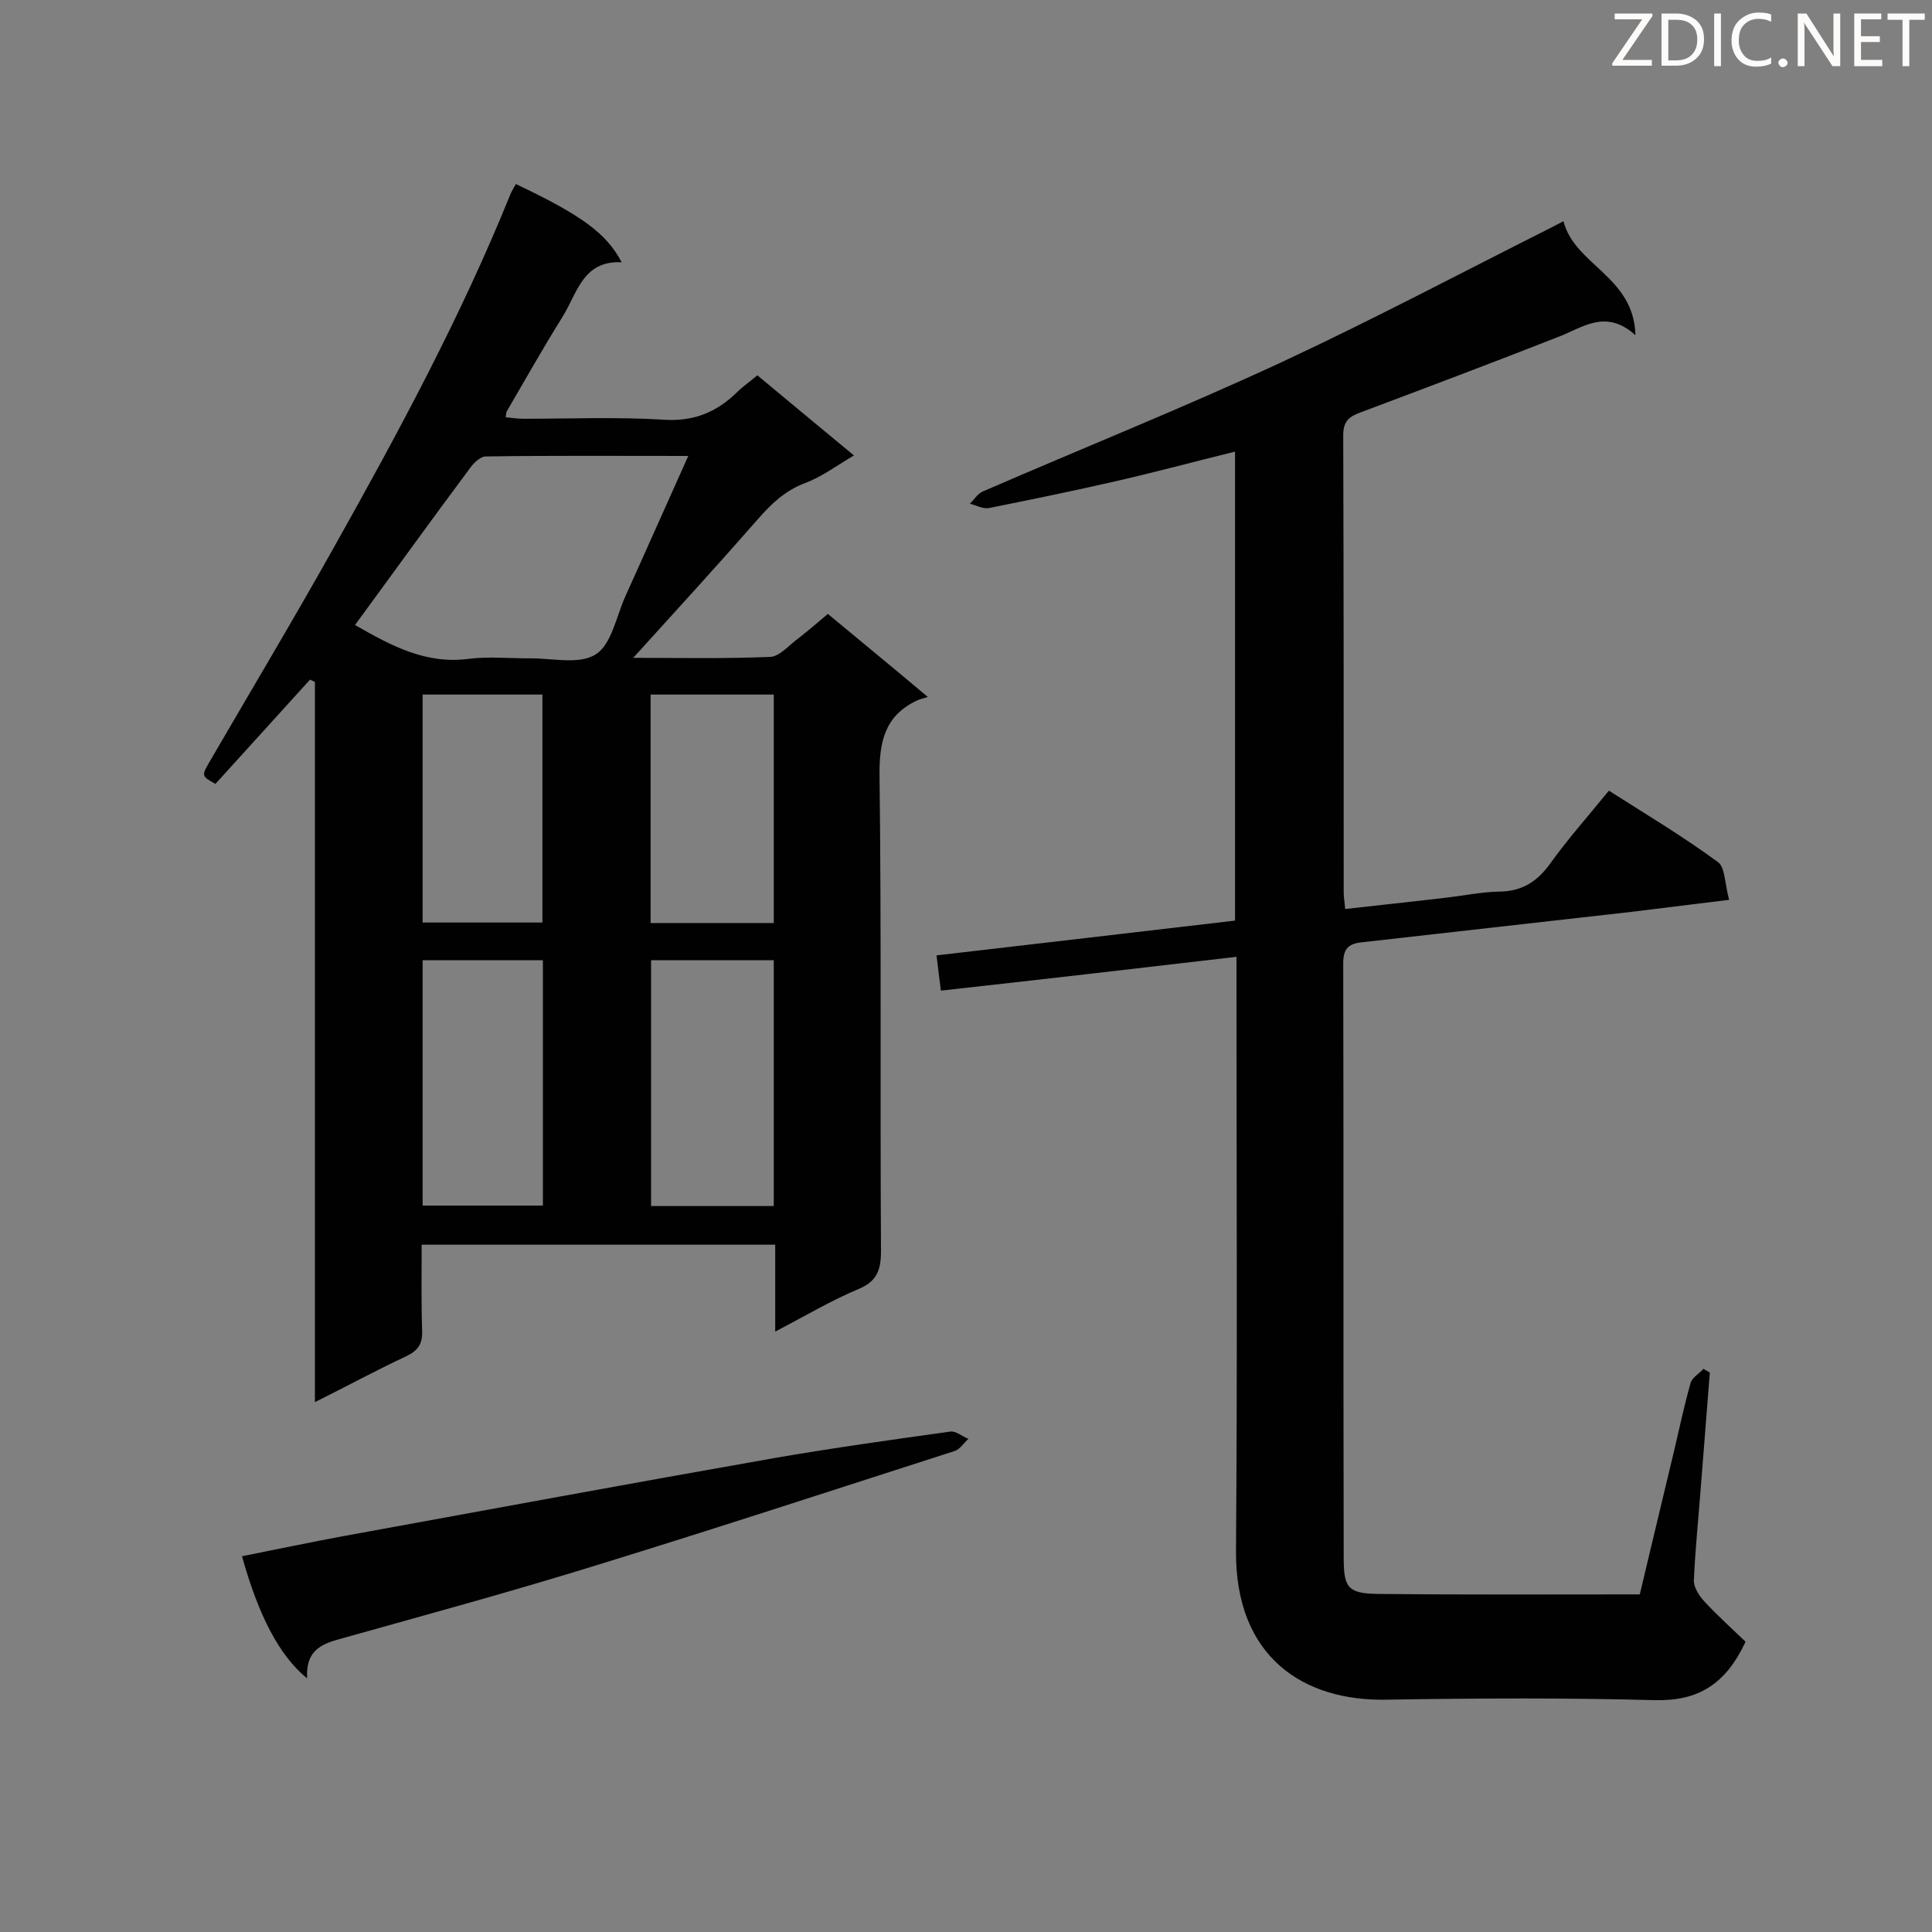 <svg enable-background="new 0 0 400 400" viewBox="0 0 400 400" xmlns="http://www.w3.org/2000/svg"><rect x="0" y="0" width="400" height="400" fill="#808080" stroke="none"/><path d="m160.5 275.7c0-6.5 0-12.1 0-18-24.5 0-48.5 0-73.2 0 0 6-.1 11.9.1 17.8.1 2.7-.8 4.1-3.3 5.3-6.2 2.9-12.1 6.1-18.9 9.5 0-50.1 0-99.6 0-149.1-.3-.2-.7-.3-1-.5-6.5 7.2-13.1 14.4-19.6 21.6-2.9-1.6-2.9-1.7-1.2-4.6 8.6-14.8 17.4-29.5 25.8-44.5 13.3-23.7 26.2-47.6 36.4-72.8.3-.8.8-1.5 1.2-2.3 13.5 6.4 18.8 10.2 21.9 16.2-8.1-.4-9.2 6.5-12.3 11.4-4 6.4-7.7 13-11.5 19.5-.1.2-.1.5-.2 1.2 1.2.1 2.4.3 3.6.3 9.7 0 19.5-.4 29.2.2 6.2.4 10.9-1.6 15.1-5.7 1.2-1.2 2.7-2.2 4.2-3.5 6.6 5.5 13 10.8 20 16.6-3.6 2.1-6.6 4.4-10.1 5.7-4.2 1.6-7 4.3-9.8 7.5-8.4 9.6-17 19-25.8 28.7 9.4 0 19 .2 28.4-.2 2-.1 4-2.6 6-4 1.9-1.5 3.8-3.1 5.9-4.9 6.6 5.5 13.1 10.8 20.7 17.2-1 .3-1.8.5-2.4.8-6.6 3.2-7.7 8.6-7.6 15.7.4 32.7.1 65.4.3 98.2 0 3.9-.8 6.3-4.7 7.9-5.7 2.4-10.9 5.5-17.2 8.8zm-87-146.3c7.5 4.3 14.7 8.2 23.6 7 4-.5 8.1-.1 12.2-.1 4.8-.1 10.5 1.4 14-.8 3.3-2 4.3-7.9 6.2-12.1 4.3-9.5 8.5-19 13-29-14.3 0-28.1-.1-41.9.1-1.2 0-2.7 1.5-3.5 2.7-7.9 10.6-15.6 21.3-23.6 32.2zm86.7 120.3c0-17.2 0-33.9 0-50.9-8.6 0-16.9 0-25.4 0v50.9zm-72.7-50.9v50.8h24.9c0-17.1 0-33.8 0-50.8-8.4 0-16.4 0-24.9 0zm47.2-7.7h25.5c0-15.8 0-31.4 0-47.3-8.6 0-16.9 0-25.5 0zm-47.2-.1h24.8c0-15.9 0-31.5 0-47.2-8.4 0-16.5 0-24.8 0z" fill="#010101"/><path d="m358 186.3c-7.4.9-13.9 1.7-20.3 2.5-18.6 2.1-37.2 4.2-55.8 6.3-2.9.3-3.8 1.5-3.8 4.4.1 41 0 82 .1 123 0 6.1.8 7.4 6.9 7.5 18 .2 36 .1 54.4.1 2.4-10 4.7-19.8 7.1-29.7 1.1-4.7 2.1-9.4 3.4-14 .3-1.2 1.8-2 2.7-3 .4.3.9.5 1.3.8-.6 7.6-1.2 15.2-1.8 22.9-.5 6.7-1.2 13.3-1.5 20-.1 1.5 1.1 3.3 2.2 4.5 2.8 3 5.8 5.7 8.5 8.3-4.1 8.8-9.8 12.3-18.7 12.1-18.6-.5-37.2-.4-55.8-.1-16.8.3-31.2-8.6-31-30.9.3-39 .1-78 .1-116.9 0-1.7 0-3.5 0-6-20.5 2.4-40.5 4.7-61.2 7-.3-2.4-.6-4.7-.9-7.3 20.8-2.4 41.2-4.8 61.8-7.2 0-32.5 0-64.5 0-97.1-8.9 2.2-17.4 4.5-25.9 6.4-8.3 1.9-16.7 3.6-25.1 5.3-1.2.2-2.6-.6-3.9-.9.9-.9 1.7-2.2 2.8-2.6 20.5-8.9 41.2-17.2 61.5-26.6 18.9-8.8 37.4-18.6 56.1-28 .6-.3 1.3-.7 2.5-1.3 2.3 9.1 14.6 11.4 14.9 23.6-6.2-5.6-11-1.5-16.1.4-13.5 5.3-27 10.4-40.6 15.5-2.5.9-3.8 1.8-3.8 4.8.1 31.6.1 63.1.1 94.7 0 1 .2 2 .3 3.4 7-.8 13.8-1.5 20.5-2.3 3.7-.4 7.5-1.2 11.2-1.3 4.6 0 7.8-1.8 10.6-5.6 3.7-5.2 8-10 12.3-15.3 7.7 4.9 15.4 9.5 22.6 14.8 1.5 1.1 1.4 4.6 2.3 7.8z" fill="#010101"/><path d="m63.6 347.5c-5.8-4.7-10.1-13.1-13.5-25.3 7.1-1.4 14.1-2.9 21.2-4.2 29.6-5.4 59.3-10.9 88.9-16.1 12.1-2.1 24.3-3.8 36.5-5.5 1.2-.2 2.5 1 3.8 1.5-.9.8-1.7 2.1-2.8 2.5-24.6 7.9-49.3 16-74 23.6-17.4 5.4-35 10.2-52.5 15.1-4 1.1-8 2.1-7.6 8.4z" fill="#010101"/><g fill="#fcfbfa"><path d="m342.2 3.2-6.3 9.2h6.1v1.2h-8.2v-.5l6.2-9.1h-5.7v-1.2h7.8v.4z"/><path d="m344 13.7v-10.9h3.1c1.6 0 3 .5 4.1 1.4 1.1 1 1.6 2.2 1.6 3.9s-.5 3-1.6 4-2.5 1.5-4.2 1.5h-3zm1.4-9.6v8.4h1.6c1.4 0 2.5-.4 3.2-1.1.8-.8 1.2-1.8 1.2-3.2s-.4-2.4-1.2-3.1-1.8-1-3.1-1z"/><path d="m356.3 2.8v10.9h-1.4v-10.9z"/><path d="m366.6 13.2c-.8.4-1.8.6-3 .6-1.6 0-2.8-.5-3.7-1.5s-1.4-2.3-1.4-3.9c0-1.7.5-3.2 1.6-4.2s2.4-1.6 4-1.6c1 0 1.9.1 2.6.4v1.5c-.8-.4-1.6-.6-2.6-.6-1.2 0-2.2.4-3 1.2s-1.1 1.9-1.1 3.3c0 1.3.4 2.3 1.1 3.1s1.6 1.1 2.8 1.1c1.1 0 2-.2 2.8-.7v1.3z"/><path d="m368.2 13c0-.3.1-.5.3-.6.2-.2.4-.3.6-.3.3 0 .5.1.7.3s.3.4.3.6-.1.5-.3.6c-.2.2-.4.3-.7.3s-.5-.1-.6-.3c-.2-.2-.3-.4-.3-.6z"/><path d="m381.1 13.7h-1.7l-5.5-8.4c-.2-.2-.3-.5-.4-.7 0 .2.1.8.1 1.5v7.6h-1.4v-10.9h1.8l5.3 8.3c.3.4.4.6.4.8 0-.3-.1-.8-.1-1.6v-7.5h1.4v10.9z"/><path d="m389.7 13.7h-5.8v-10.9h5.6v1.2h-4.2v3.5h3.9v1.2h-3.9v3.7h4.4z"/><path d="m398.4 4.1h-3.1v9.6h-1.4v-9.6h-3.1v-1.3h7.7v1.3z"/></g></svg>